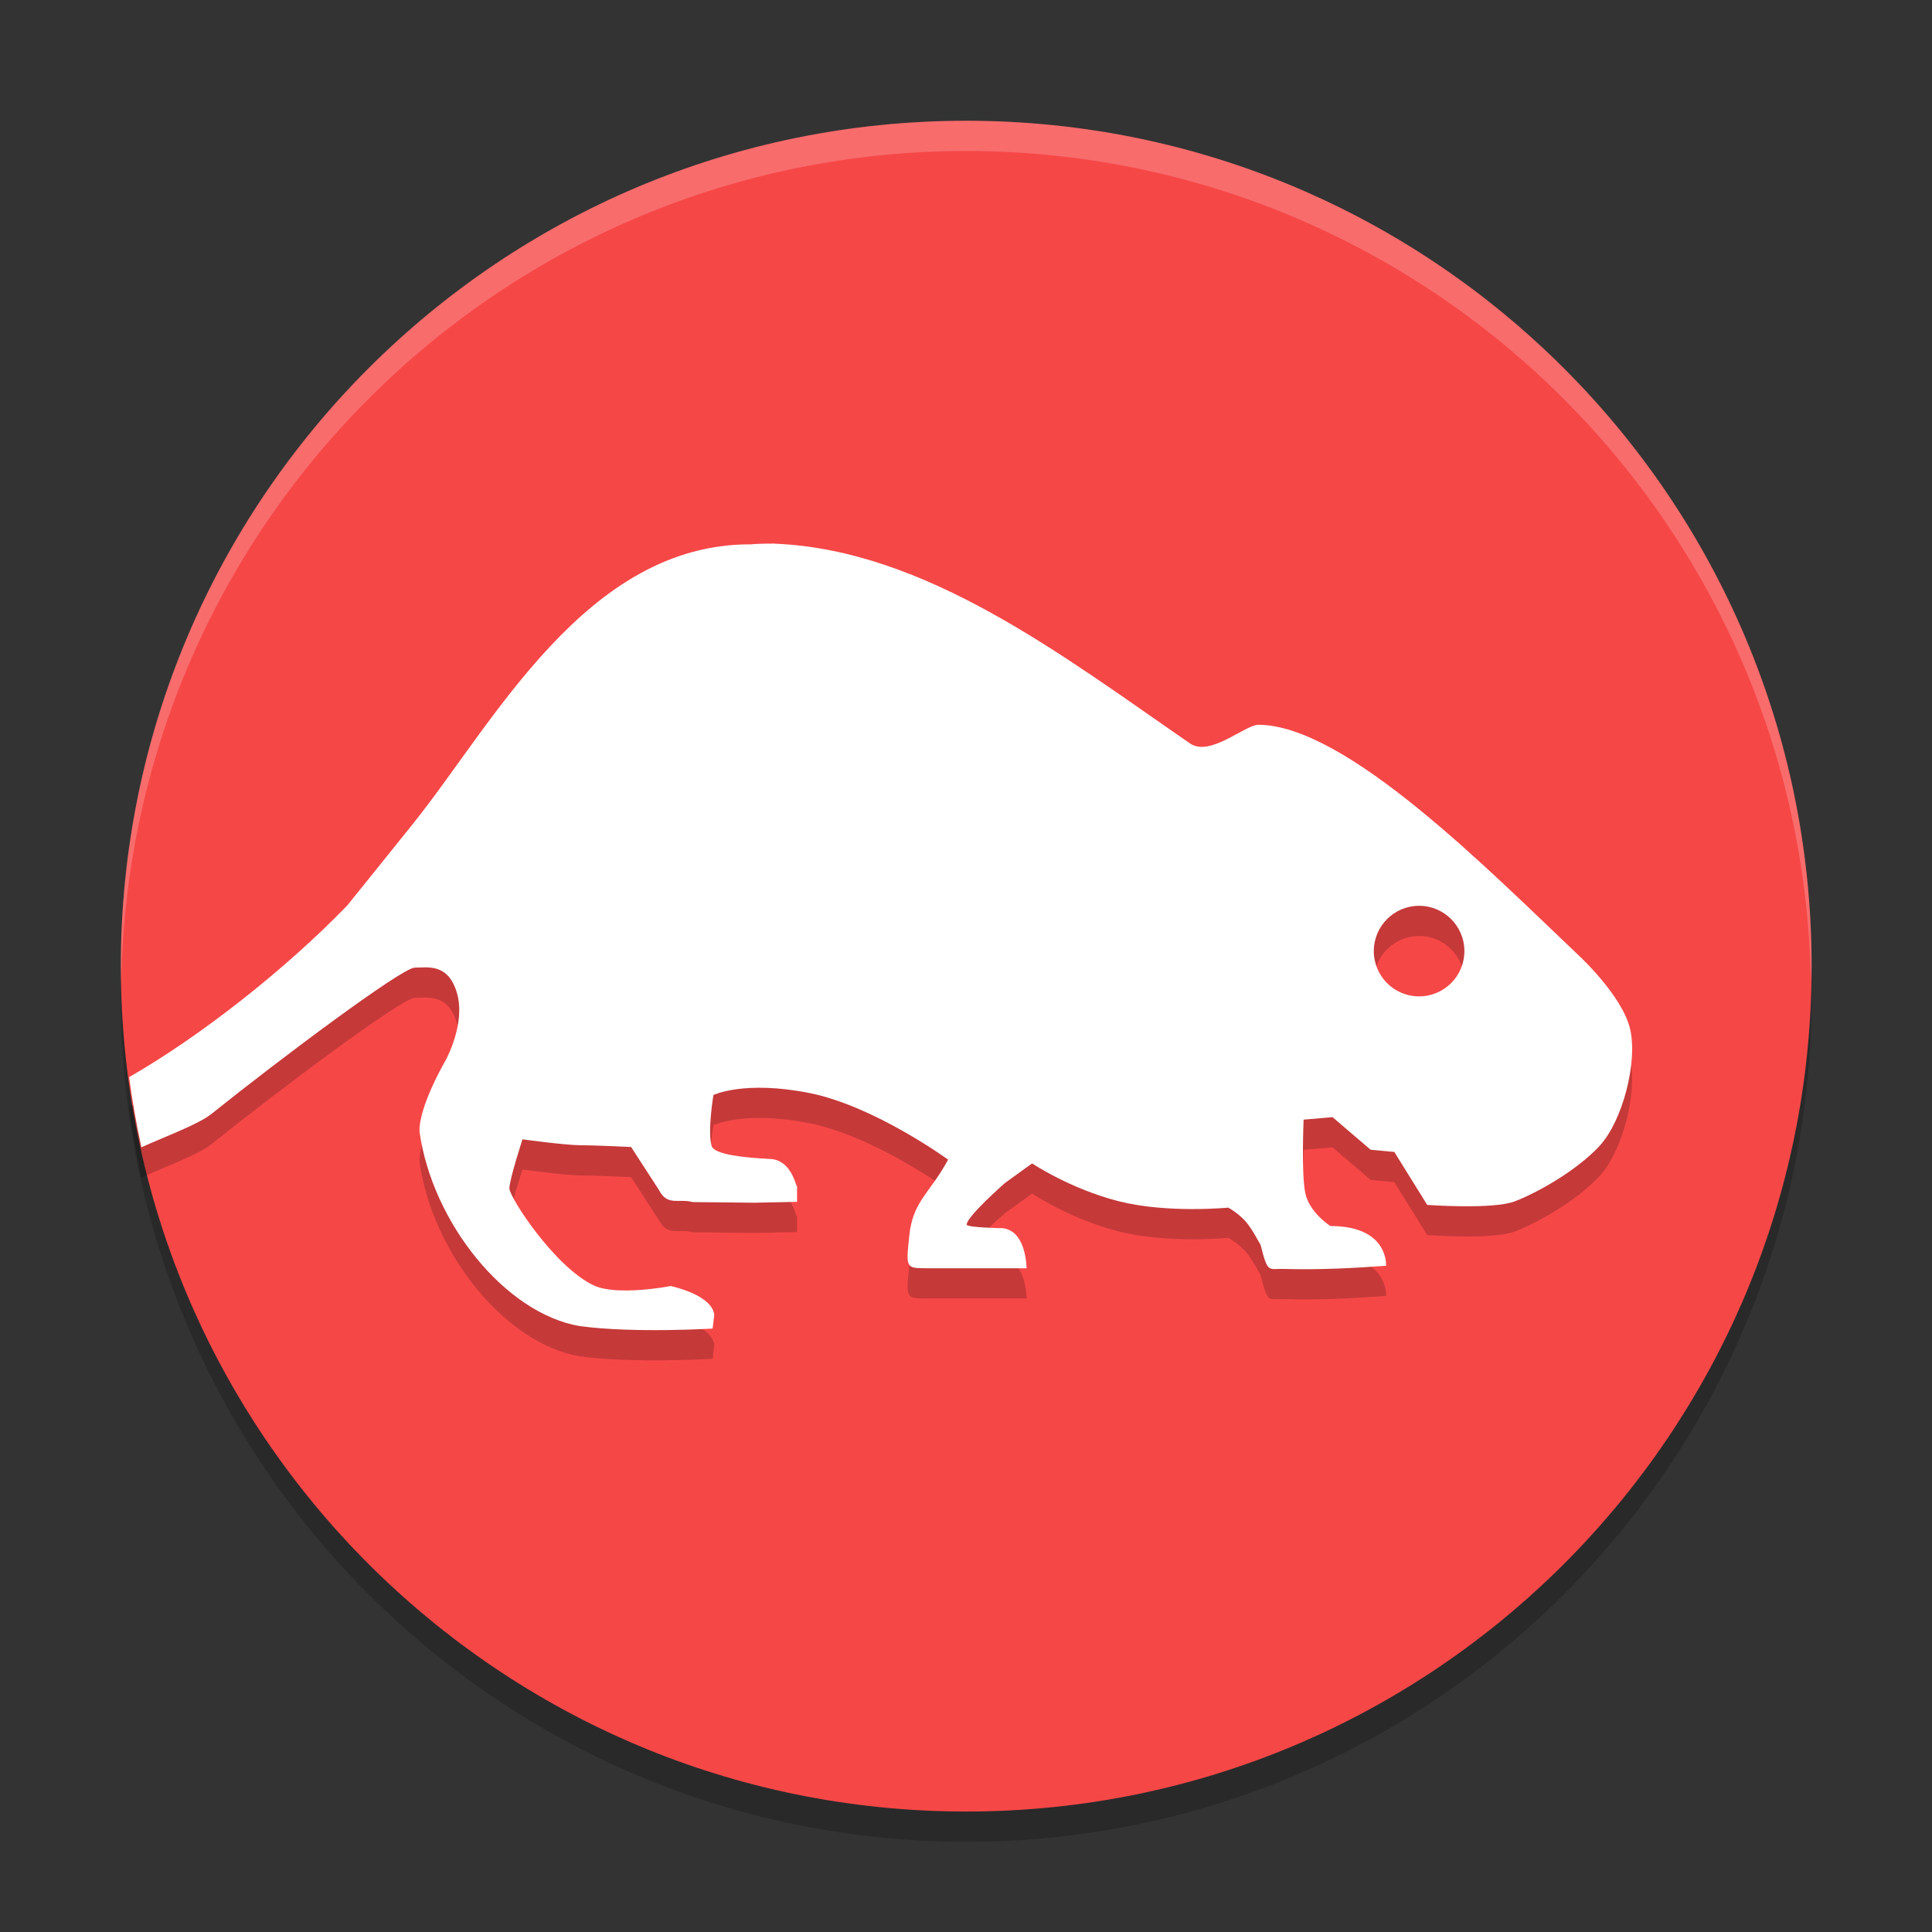 <svg xmlns="http://www.w3.org/2000/svg" xmlns:xlink="http://www.w3.org/1999/xlink" width="384pt" height="384pt" version="1.1" viewBox="0 0 384 384">
 <rect x="0" y="0" width="384" height="384" fill="#333333" stroke="none"/>
 <defs>
  <filter id="alpha" width="100%" height="100%" x="0%" y="0%" filterUnits="objectBoundingBox">
   <feColorMatrix in="SourceGraphic" type="matrix" values="0 0 0 0 1 0 0 0 0 1 0 0 0 0 1 0 0 0 1 0"/>
  </filter>
  <mask id="mask0">
   <g filter="url(#alpha)">
    <rect width="384" height="384" x="0" y="0" style="fill:rgb(0%,0%,0%);fill-opacity:0.2"/>
   </g>
  </mask>
  <clipPath id="clip1">
   <rect width="384" height="384" x="0" y="0"/>
  </clipPath>
  <g id="surface5" clip-path="url(#clip1)">
   <path style="fill:rgb(0%,0%,0%)" d="M 360.07 198.043 C 360.07 290.84 284.844 366.066 192.047 366.066 C 99.246 366.066 24.02 290.84 24.02 198.043 C 24.02 105.242 99.246 30.016 192.047 30.016 C 284.844 30.016 360.07 105.242 360.07 198.043 Z M 360.07 198.043"/>
  </g>
  <mask id="mask1">
   <g filter="url(#alpha)">
    <rect width="384" height="384" x="0" y="0" style="fill:rgb(0%,0%,0%);fill-opacity:0.2"/>
   </g>
  </mask>
  <clipPath id="clip2">
   <rect width="384" height="384" x="0" y="0"/>
  </clipPath>
  <g id="surface8" clip-path="url(#clip2)">
   <path style="fill-rule:evenodd;fill:rgb(0%,0%,0%)" d="M 154.062 114.047 C 154.062 114.047 150.727 114.023 149.281 114.203 C 116.426 114.023 98.039 149.938 81.859 170.02 C 74.715 178.922 68.988 186.008 68.988 186.008 C 56.613 198.809 39.629 212.098 25.668 220.094 C 26.285 224.773 27.098 229.426 28.105 234.039 C 33.332 231.699 39.516 229.426 42.031 227.406 C 55.816 216.348 79.941 198.34 82.398 198.34 C 84.855 198.34 89.074 197.316 90.84 203.426 C 92.602 209.535 88.539 216.809 88.539 216.809 C 88.539 216.809 83.199 225.934 83.383 230.945 C 85.91 249.012 100.457 267.102 115.242 269.578 C 125.891 271.035 141.637 270.07 141.637 270.07 L 141.965 267.398 C 141.621 263.344 133.293 261.609 133.293 261.609 C 133.227 261.652 122.707 263.645 118.102 261.516 C 110.332 257.961 101.246 243.977 101.246 242.203 C 101.246 240.426 103.848 232.449 103.848 232.449 C 103.848 232.449 112.422 233.621 115.266 233.621 C 118.105 233.621 125.438 233.973 125.438 233.973 L 130.949 242.484 C 132.676 245.82 134.828 244.145 137.699 244.922 L 149.961 245.059 L 158.422 244.875 L 158.422 240.562 C 158.422 244.875 158.43 236.465 152.938 236.344 C 148.18 236.117 141.98 235.504 141.449 233.789 C 140.582 230.969 141.801 223.637 141.801 223.637 C 141.801 223.637 147.926 220.68 160.836 223.238 C 173.75 225.793 188.449 236.484 188.449 236.484 C 184.758 243.301 181.379 244.758 180.715 251.742 C 180.047 258.07 180.051 258.074 184.207 258.074 L 204.039 258.074 C 204.039 258.074 204.039 249.68 198.344 250.102 C 194.348 249.965 192.133 249.738 192.133 249.398 C 192.133 247.801 199.75 241.125 199.75 241.125 L 205.141 237.234 C 205.141 237.234 212.68 242.297 222.371 244.758 C 232.062 247.215 244.148 246.023 244.148 246.023 C 247.934 248.301 248.672 250.199 250.551 253.43 C 252.039 259.289 252.043 258.09 255.309 258.215 C 262.461 258.395 268.5 258.078 275.492 257.582 C 275.492 257.582 276.062 249.68 264.426 249.68 C 264.426 249.68 260.176 246.996 259.41 243 C 258.645 239.004 259.105 228.535 259.105 228.535 L 264.848 228.043 L 272.422 234.516 L 277.133 234.957 L 283.672 245.484 C 283.672 245.484 296.699 246.441 301.066 244.781 C 305.434 243.125 313.348 238.711 317.922 233.762 C 322.496 228.816 325.539 217.105 323.992 210.508 C 322.445 203.914 313.914 196.02 313.914 196.02 C 295.84 178.879 267.648 150.211 250.176 150.051 C 247.387 150.051 240.449 156.598 236.438 153.707 C 211.43 136.465 184.047 115.289 154.062 114.066 Z M 282.055 186.035 C 287.027 186.035 291.059 190.066 291.059 195.039 C 291.059 200.008 287.027 204.039 282.055 204.039 C 277.086 204.039 273.055 200.012 273.055 195.039 C 273.055 190.066 277.086 186.035 282.055 186.035 Z M 282.055 186.035"/>
  </g>
  <mask id="mask2">
   <g filter="url(#alpha)">
    <rect width="384" height="384" x="0" y="0" style="fill:rgb(0%,0%,0%);fill-opacity:0.2"/>
   </g>
  </mask>
  <clipPath id="clip3">
   <rect width="384" height="384" x="0" y="0"/>
  </clipPath>
  <g id="surface11" clip-path="url(#clip3)">
   <path style="fill:rgb(100%,100%,100%)" d="M 192.039 24.004 C 99.234 24.004 24.004 99.234 24.004 192.039 C 24.031 193.023 24.066 194.008 24.109 194.992 C 25.77 103.422 100.453 30.047 192.039 30.008 C 283.602 30.074 358.258 103.441 359.918 194.992 C 359.977 194.008 360.027 193.023 360.07 192.039 C 360.07 99.234 284.84 24.004 192.039 24.004 Z M 192.039 24.004"/>
  </g>
 </defs>
 <g>
  <use mask="url(#mask0)" xlink:href="#surface5"/>
  <path style="fill:rgb(96.471%,27.843%,27.843%)" d="M 360.07 192.031 C 360.07 284.828 284.844 360.055 192.047 360.055 C 99.246 360.055 24.02 284.828 24.02 192.031 C 24.02 99.234 99.246 24.004 192.047 24.004 C 284.844 24.004 360.07 99.234 360.07 192.031 Z M 360.07 192.031"/>
  <use mask="url(#mask1)" xlink:href="#surface8"/>
  <path style="fill-rule:evenodd;fill:rgb(100%,100%,100%)" d="M 154.062 108.043 C 154.062 108.043 150.727 108.023 149.281 108.195 C 116.426 108.016 98.039 143.93 81.859 164.012 C 74.715 172.914 68.988 180 68.988 180 C 56.613 192.805 39.629 206.09 25.668 214.086 C 26.285 218.766 27.098 223.422 28.105 228.031 C 33.332 225.691 39.516 223.418 42.031 221.398 C 55.816 210.34 79.941 192.332 82.398 192.332 C 84.855 192.332 89.074 191.309 90.84 197.418 C 92.602 203.527 88.539 210.805 88.539 210.805 C 88.539 210.805 83.199 219.926 83.383 224.938 C 85.91 243.004 100.457 261.094 115.242 263.57 C 125.891 265.027 141.637 264.062 141.637 264.062 L 141.965 261.391 C 141.621 257.336 133.293 255.602 133.293 255.602 C 133.227 255.645 122.707 257.637 118.102 255.52 C 110.332 251.961 101.246 237.977 101.246 236.203 C 101.246 234.43 103.848 226.449 103.848 226.449 C 103.848 226.449 112.422 227.621 115.266 227.621 C 118.105 227.621 125.438 227.973 125.438 227.973 L 130.949 236.484 C 132.676 239.824 134.828 238.148 137.699 238.922 L 149.961 239.051 L 158.422 238.875 L 158.422 234.562 C 158.422 238.875 158.43 230.465 152.938 230.344 C 148.18 230.117 141.98 229.504 141.449 227.785 C 140.582 224.969 141.801 217.637 141.801 217.637 C 141.801 217.637 147.926 214.68 160.836 217.238 C 173.75 219.793 188.449 230.484 188.449 230.484 C 184.758 237.301 181.379 238.758 180.715 245.742 C 180.047 252.07 180.051 252.074 184.207 252.074 L 204.039 252.074 C 204.039 252.074 204.039 243.68 198.344 244.102 C 194.348 243.965 192.133 243.738 192.133 243.398 C 192.133 241.801 199.75 235.125 199.75 235.125 L 205.141 231.234 C 205.141 231.234 212.68 236.297 222.371 238.758 C 232.062 241.215 244.148 240.023 244.148 240.023 C 247.934 242.301 248.672 244.203 250.551 247.43 C 252.039 253.289 252.043 252.09 255.309 252.215 C 262.461 252.395 268.5 252.078 275.492 251.582 C 275.492 251.582 276.062 243.68 264.426 243.68 C 264.426 243.68 260.176 240.996 259.41 237 C 258.645 233.004 259.105 222.535 259.105 222.535 L 264.848 222.043 L 272.422 228.516 L 277.133 228.961 L 283.672 239.484 C 283.672 239.484 296.699 240.441 301.066 238.781 C 305.434 237.125 313.348 232.711 317.922 227.762 C 322.496 222.816 325.539 211.105 323.992 204.508 C 322.445 197.914 313.914 190.023 313.914 190.023 C 295.84 172.879 267.652 144.211 250.176 144.051 C 247.387 144.051 240.449 150.602 236.438 147.707 C 211.43 130.465 184.047 109.293 154.062 108.066 Z M 282.055 180.035 C 287.027 180.035 291.059 184.066 291.059 189.039 C 291.059 194.008 287.027 198.039 282.055 198.039 C 277.082 198.039 273.055 194.012 273.055 189.039 C 273.055 184.066 277.086 180.035 282.055 180.035 Z M 282.055 180.035"/>
  <use mask="url(#mask2)" xlink:href="#surface11"/>
 </g>
</svg>
